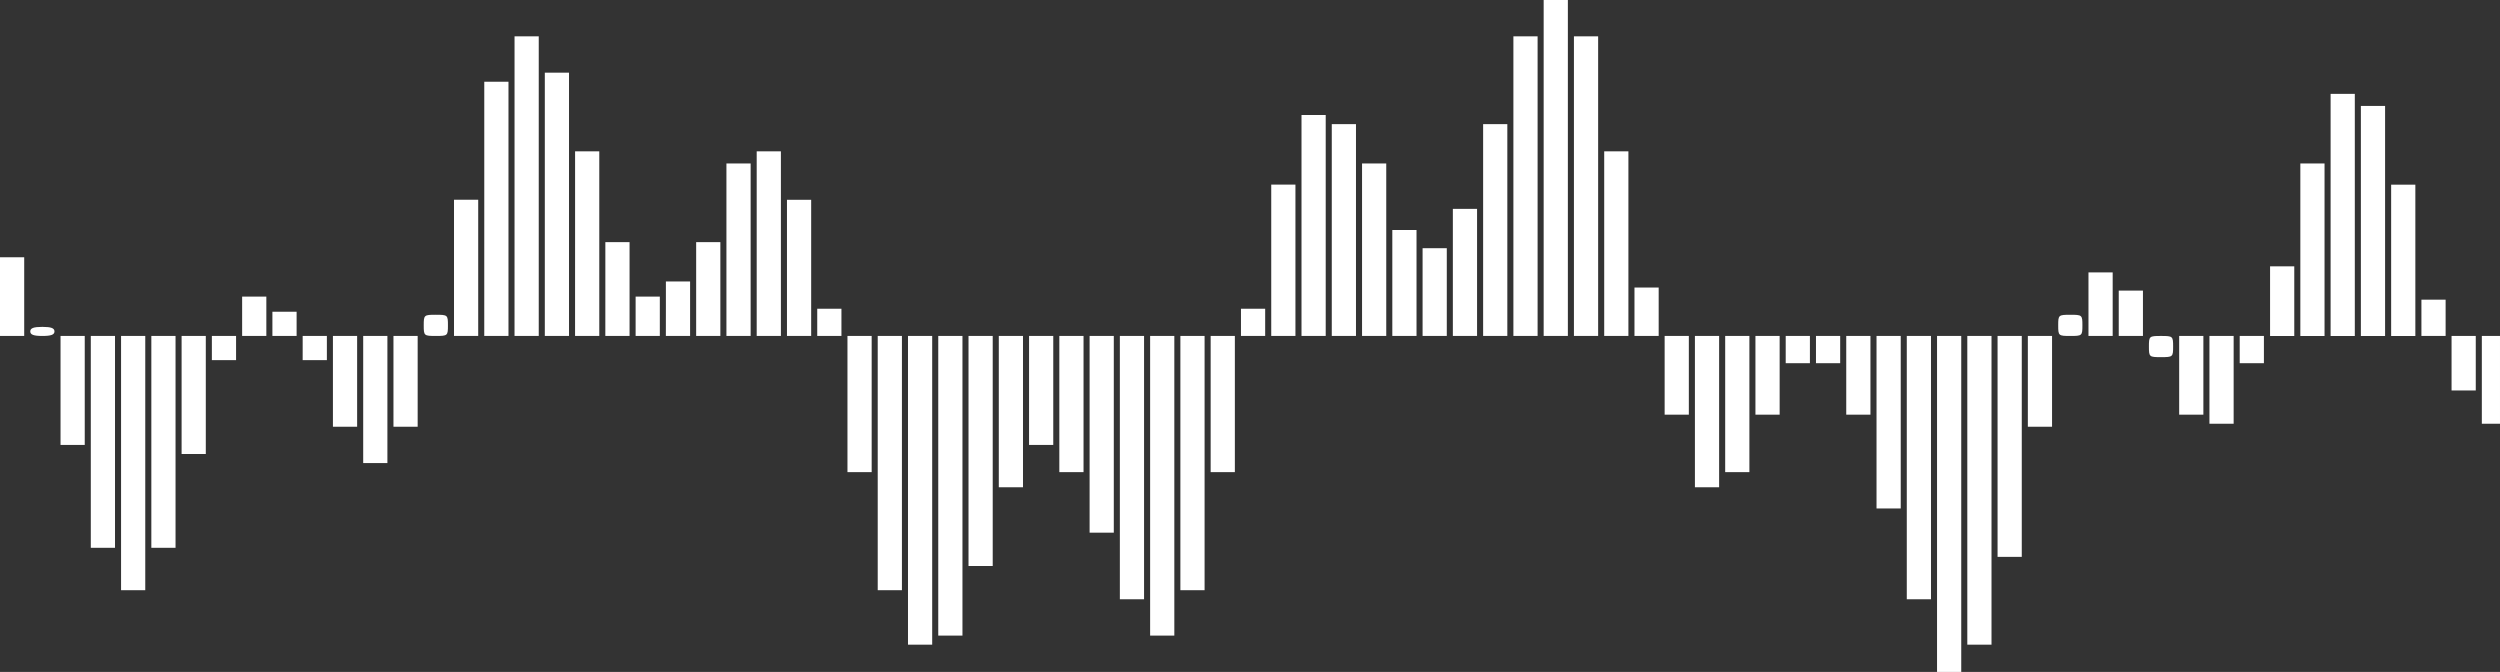 <?xml version="1.0" encoding="UTF-8" standalone="no"?>
<!-- Created with Inkscape (http://www.inkscape.org/) -->

<svg
   xmlns:dc="http://purl.org/dc/elements/1.1/"
   xmlns:cc="http://creativecommons.org/ns#"
   xmlns:rdf="http://www.w3.org/1999/02/22-rdf-syntax-ns#"
   xmlns:svg="http://www.w3.org/2000/svg"
   xmlns="http://www.w3.org/2000/svg"
   xmlns:sodipodi="http://sodipodi.sourceforge.net/DTD/sodipodi-0.dtd"
   xmlns:inkscape="http://www.inkscape.org/namespaces/inkscape"
   width="218.546mm"
   height="58.737mm"
   viewBox="0 0 218.546 58.737"
   version="1.1"
   id="svg8"
   inkscape:version="0.92.4 (5da689c313, 2019-01-14)"
   sodipodi:docname="dessin.svg">
  <rect x="0" y="0" width="218.546" height="58.737" fill="#333333" stroke="none"/>
  <defs
     id="defs2" />
  <sodipodi:namedview
     id="base"
     pagecolor="#ffffff"
     bordercolor="#666666"
     borderopacity="1.0"
     inkscape:pageopacity="0.0"
     inkscape:pageshadow="2"
     inkscape:zoom="1"
     inkscape:cx="381.36443"
     inkscape:cy="-84.270903"
     inkscape:document-units="mm"
     inkscape:current-layer="layer1"
     showgrid="false"
     units="mm"
     inkscape:window-width="1920"
     inkscape:window-height="1018"
     inkscape:window-x="-8"
     inkscape:window-y="-8"
     inkscape:window-maximized="1" />
  <g
     inkscape:label="Calque 1"
     inkscape:groupmode="layer"
     id="layer1"
     transform="translate(0,-238.263)">
    <path
       style="fill:#ffffff;fill-opacity:1;stroke-width:0.265"
       d="m 169.333,282.316 v -14.684 h 1.058 1.058 v 14.684 14.684 h -1.058 -1.058 z m -89.958,-1.191 v -13.494 h 1.058 1.058 v 13.494 13.494 h -1.058 -1.058 z m 92.604,0 v -13.494 h 1.058 1.058 v 13.494 13.494 h -1.058 -1.058 z m -89.958,-0.397 v -13.097 h 1.058 1.058 v 13.097 13.097 h -1.058 -1.058 z m 18.521,0 v -13.097 h 1.058 1.058 v 13.097 13.097 H 101.6 100.542 Z m -2.646,-1.587 v -11.509 h 1.058 1.058 v 11.509 11.509 h -1.058 -1.058 z m 68.792,0 v -11.509 h 1.058 1.058 v 11.509 11.509 h -1.058 -1.058 z M 10.583,278.744 v -11.112 h 1.058 1.058 v 11.112 11.112 h -1.058 -1.058 z m 66.146,0 v -11.112 h 1.058 1.058 v 11.112 11.112 h -1.058 -1.058 z m 26.458,0 v -11.112 h 1.058 1.058 v 11.112 11.112 h -1.058 -1.058 z m -18.521,-1.058 v -10.054 h 1.058 1.058 v 10.054 10.054 h -1.058 -1.058 z m 89.958,-0.397 v -9.657 h 1.058 1.058 v 9.657 9.657 h -1.058 -1.058 z M 7.938,276.892 v -9.26 h 1.058 1.058 v 9.26 9.26 H 8.996 7.938 Z m 5.292,0 v -9.26 h 1.058 1.058 v 9.26 9.26 h -1.058 -1.058 z m 82.021,-0.661 v -8.599 h 1.058 1.058 v 8.599 8.599 h -1.058 -1.058 z m 68.792,-1.058 v -7.541 h 1.058 1.058 v 7.541 7.541 h -1.058 -1.058 z M 87.313,274.246 v -6.615 h 1.058 1.058 v 6.615 6.615 h -1.058 -1.058 z m 60.854,0 v -6.615 h 1.058 1.058 v 6.615 6.615 h -1.058 -1.058 z m -74.083,-0.661 v -5.953 h 1.058 1.058 v 5.953 5.953 h -1.058 -1.058 z m 18.521,0 v -5.953 h 1.058 1.058 v 5.953 5.953 h -1.058 -1.058 z m 13.229,0 v -5.953 h 1.058 1.058 v 5.953 5.953 h -1.058 -1.058 z m 44.979,0 v -5.953 h 1.058 1.058 v 5.953 5.953 h -1.058 -1.058 z M 31.75,273.188 v -5.556 h 1.058 1.058 v 5.556 5.556 h -1.058 -1.058 z m -15.875,-0.397 v -5.159 h 1.058 1.058 v 5.159 5.159 H 16.933 15.875 Z M 5.292,272.394 v -4.762 H 6.35 7.408 v 4.762 4.762 H 6.35 5.292 Z m 84.667,0 v -4.762 h 1.058 1.058 v 4.762 4.762 H 91.017 89.958 Z M 29.104,271.6 v -3.969 h 1.058 1.058 v 3.969 3.969 H 30.163 29.104 Z m 5.292,0 v -3.969 h 1.058 1.058 v 3.969 3.969 H 35.454 34.396 Z m 142.875,0 v -3.969 h 1.058 1.058 v 3.969 3.969 h -1.058 -1.058 z m 15.875,-0.132 v -3.836 h 1.058 1.058 v 3.836 3.836 h -1.058 -1.058 z m 23.812,0 v -3.836 h 0.794 0.794 v 3.836 3.836 h -0.794 -0.794 z m -71.438,-0.397 v -3.44 h 1.058 1.058 v 3.44 3.44 h -1.058 -1.058 z m 7.938,0 v -3.44 h 1.058 1.058 v 3.44 3.44 h -1.058 -1.058 z m 7.938,0 v -3.44 h 1.058 1.058 v 3.44 3.44 h -1.058 -1.058 z m 29.104,0 v -3.44 h 1.058 1.058 v 3.44 3.44 h -1.058 -1.058 z m 23.812,-1.058 v -2.381 h 1.058 1.058 v 2.381 2.381 h -1.058 -1.058 z m -58.208,-1.191 v -1.191 h 1.058 1.058 v 1.191 1.191 h -1.058 -1.058 z m 2.646,0 v -1.191 h 1.058 1.058 v 1.191 1.191 h -1.058 -1.058 z m 37.042,0 v -1.191 h 1.058 1.058 v 1.191 1.191 h -1.058 -1.058 z M 18.521,268.69 v -1.058 h 1.058 1.058 v 1.058 1.058 h -1.058 -1.058 z m 7.938,0 v -1.058 h 1.058 1.058 v 1.058 1.058 H 27.517 26.458 Z m 161.396,-0.132 c 0,-0.904 0.025,-0.926 1.058,-0.926 1.033,0 1.058,0.022 1.058,0.926 0,0.904 -0.025,0.926 -1.058,0.926 -1.033,0 -1.058,-0.022 -1.058,-0.926 z M 0,264.192 v -3.44 h 1.058 1.058 v 3.44 3.44 H 1.058 0 Z m 2.646,3.043 c 0,-0.287 0.294,-0.397 1.058,-0.397 0.764,0 1.058,0.11 1.058,0.397 0,0.287 -0.294,0.397 -1.058,0.397 -0.764,0 -1.058,-0.11 -1.058,-0.397 z m 18.521,-1.323 v -1.72 h 1.058 1.058 v 1.72 1.72 h -1.058 -1.058 z m 2.646,0.661 v -1.058 h 1.058 1.058 v 1.058 1.058 h -1.058 -1.058 z m 13.229,0.132 c 0,-0.904 0.025,-0.926 1.058,-0.926 1.033,0 1.058,0.022 1.058,0.926 0,0.904 -0.025,0.926 -1.058,0.926 -1.033,0 -1.058,-0.022 -1.058,-0.926 z m 2.646,-5.027 v -5.953 h 1.058 1.058 v 5.953 5.953 h -1.058 -1.058 z m 2.646,-5.159 v -11.112 h 1.058 1.058 v 11.112 11.112 H 43.392 42.333 Z m 2.646,-1.984 v -13.097 h 1.058 1.058 v 13.097 13.097 H 46.038 44.979 Z m 2.646,1.587 v -11.509 h 1.058 1.058 v 11.509 11.509 h -1.058 -1.058 z m 2.646,3.44 v -8.07 h 1.058 1.058 v 8.07 8.07 H 51.329 50.271 Z m 2.646,3.969 v -4.101 h 1.058 1.058 v 4.101 4.101 H 53.975 52.917 Z m 2.646,2.381 v -1.72 h 1.058 1.058 v 1.72 1.72 h -1.058 -1.058 z m 2.646,-0.661 v -2.381 h 1.058 1.058 v 2.381 2.381 H 59.267 58.208 Z m 2.646,-1.72 v -4.101 h 1.058 1.058 v 4.101 4.101 h -1.058 -1.058 z m 2.646,-3.44 v -7.541 h 1.058 1.058 v 7.541 7.541 h -1.058 -1.058 z m 2.646,-0.529 v -8.07 h 1.058 1.058 v 8.07 8.07 h -1.058 -1.058 z m 2.646,2.117 v -5.953 h 1.058 1.058 v 5.953 5.953 h -1.058 -1.058 z m 2.646,4.762 v -1.191 h 1.058 1.058 v 1.191 1.191 h -1.058 -1.058 z m 37.042,0 v -1.191 h 1.058 1.058 v 1.191 1.191 h -1.058 -1.058 z m 2.646,-5.424 v -6.615 h 1.058 1.058 v 6.615 6.615 h -1.058 -1.058 z m 2.646,-3.043 v -9.657 h 1.058 1.058 v 9.657 9.657 h -1.058 -1.058 z m 2.646,0.397 v -9.26 h 1.058 1.058 v 9.26 9.26 h -1.058 -1.058 z m 2.646,1.72 v -7.541 h 1.058 1.058 v 7.541 7.541 h -1.058 -1.058 z m 2.646,2.91 v -4.63 h 1.058 1.058 v 4.63 4.63 h -1.058 -1.058 z m 2.646,0.794 v -3.836 h 1.058 1.058 v 3.836 3.836 h -1.058 -1.058 z m 2.646,-1.72 v -5.556 h 1.058 1.058 v 5.556 5.556 h -1.058 -1.058 z m 2.646,-3.704 v -9.26 h 1.058 1.058 v 9.26 9.26 h -1.058 -1.058 z m 2.646,-3.836 v -13.097 h 1.058 1.058 v 13.097 13.097 h -1.058 -1.058 z m 2.646,-1.587 v -14.684 h 1.058 1.058 v 14.684 14.684 h -1.058 -1.058 z m 2.646,1.587 v -13.097 h 1.058 1.058 v 13.097 13.097 h -1.058 -1.058 z m 2.646,5.027 v -8.07 h 1.058 1.058 v 8.07 8.07 h -1.058 -1.058 z m 2.646,5.953 v -2.117 h 1.058 1.058 v 2.117 2.117 h -1.058 -1.058 z m 37.042,1.191 c 0,-0.904 0.025,-0.926 1.058,-0.926 1.033,0 1.058,0.022 1.058,0.926 0,0.904 -0.025,0.926 -1.058,0.926 -1.033,0 -1.058,-0.022 -1.058,-0.926 z m 2.646,-1.852 v -2.778 h 1.058 1.058 v 2.778 2.778 h -1.058 -1.058 z m 2.646,0.794 v -1.984 h 1.058 1.058 v 1.984 1.984 h -1.058 -1.058 z m 13.229,-1.058 v -3.043 h 1.058 1.058 v 3.043 3.043 h -1.058 -1.058 z m 2.646,-4.498 v -7.541 h 1.058 1.058 v 7.541 7.541 h -1.058 -1.058 z m 2.646,-3.043 v -10.583 h 1.058 1.058 v 10.583 10.583 h -1.058 -1.058 z m 2.646,0.529 v -10.054 h 1.058 1.058 v 10.054 10.054 h -1.058 -1.058 z m 2.646,3.44 v -6.615 h 1.058 1.058 v 6.615 6.615 h -1.058 -1.058 z m 2.646,5.027 v -1.587 h 1.058 1.058 v 1.587 1.587 h -1.058 -1.058 z"
       id="path845"
       inkscape:connector-curvature="0" />
  </g>
</svg>
